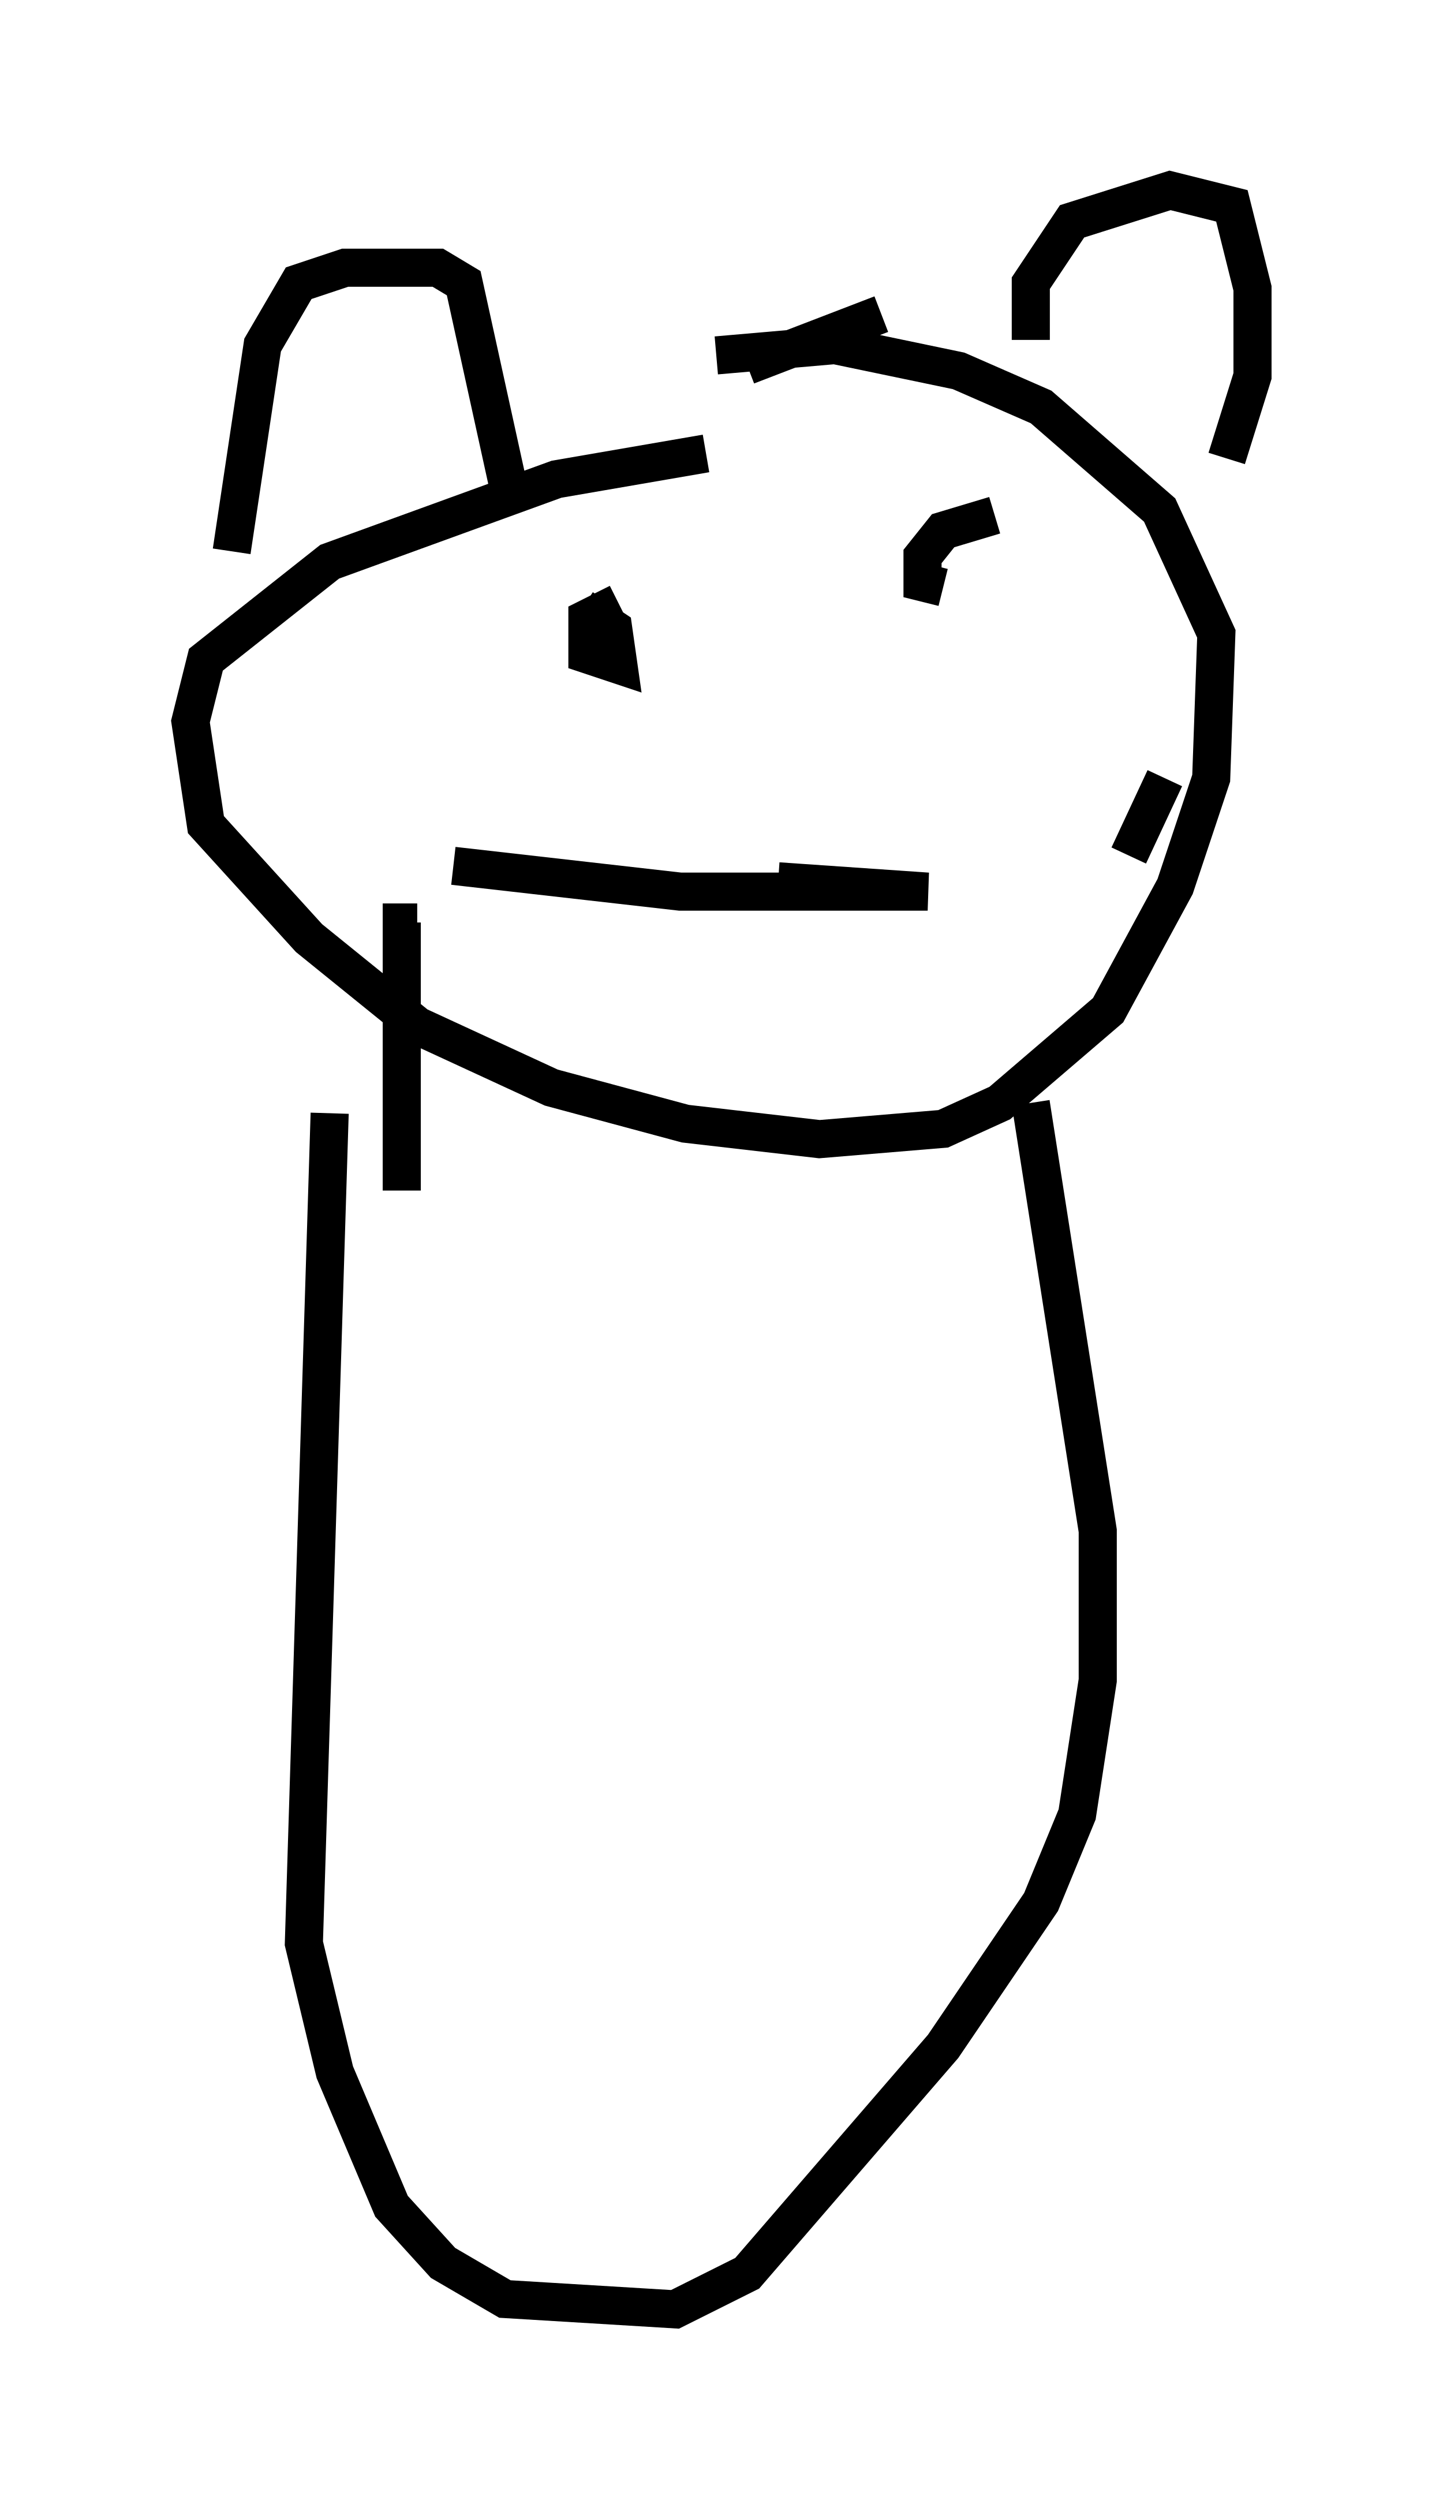 <?xml version="1.0" encoding="utf-8" ?>
<svg baseProfile="full" height="65.615" version="1.1" width="37.875" xmlns="http://www.w3.org/2000/svg" xmlns:ev="http://www.w3.org/2001/xml-events" xmlns:xlink="http://www.w3.org/1999/xlink"><defs /><rect fill="white" height="65.615" width="37.875" x="0" y="0" /><path d="M23.132, 12.036 m-4.601, -0.135 l-3.924, 0.677 -5.954, 2.165 l-3.248, 2.571 -0.406, 1.624 l0.406, 2.706 2.706, 2.977 l2.842, 2.3 3.518, 1.624 l3.518, 0.947 3.518, 0.406 l3.248, -0.271 1.488, -0.677 l2.842, -2.436 1.759, -3.248 l0.947, -2.842 0.135, -3.789 l-1.488, -3.248 -3.112, -2.706 l-2.165, -0.947 -3.248, -0.677 l-3.112, 0.271 m-2.571, 6.495 l-0.812, 0.406 0.0, 0.947 l0.812, 0.271 -0.135, -0.947 l-0.812, -0.541 m10.825, -2.436 l-1.353, 0.406 -0.541, 0.677 l0.0, 0.677 0.541, 0.135 m-12.855, 7.307 l5.954, 0.677 6.495, 0.0 l-3.924, -0.271 m9.202, -0.677 l0.947, -2.03 m-20.839, -6.089 l0.0, 0.0 m-3.654, 0.135 l0.812, -5.413 0.947, -1.624 l1.218, -0.406 2.436, 0.0 l0.677, 0.406 1.218, 5.548 m9.743, -4.736 l-3.518, 1.353 m7.442, -0.677 l0.0, -1.488 1.083, -1.624 l2.571, -0.812 1.624, 0.406 l0.541, 2.165 0.0, 2.3 l-0.677, 2.165 m-23.545, 17.185 l-0.677, 21.786 0.812, 3.383 l1.488, 3.518 1.353, 1.488 l1.624, 0.947 4.465, 0.271 l1.894, -0.947 5.142, -5.954 l2.571, -3.789 0.947, -2.3 l0.541, -3.518 0.0, -3.924 l-1.759, -11.231 m-16.509, 2.3 l0.0, -7.036 0.406, 0.0 " fill="none" stroke="black" stroke-width="1" /></svg>